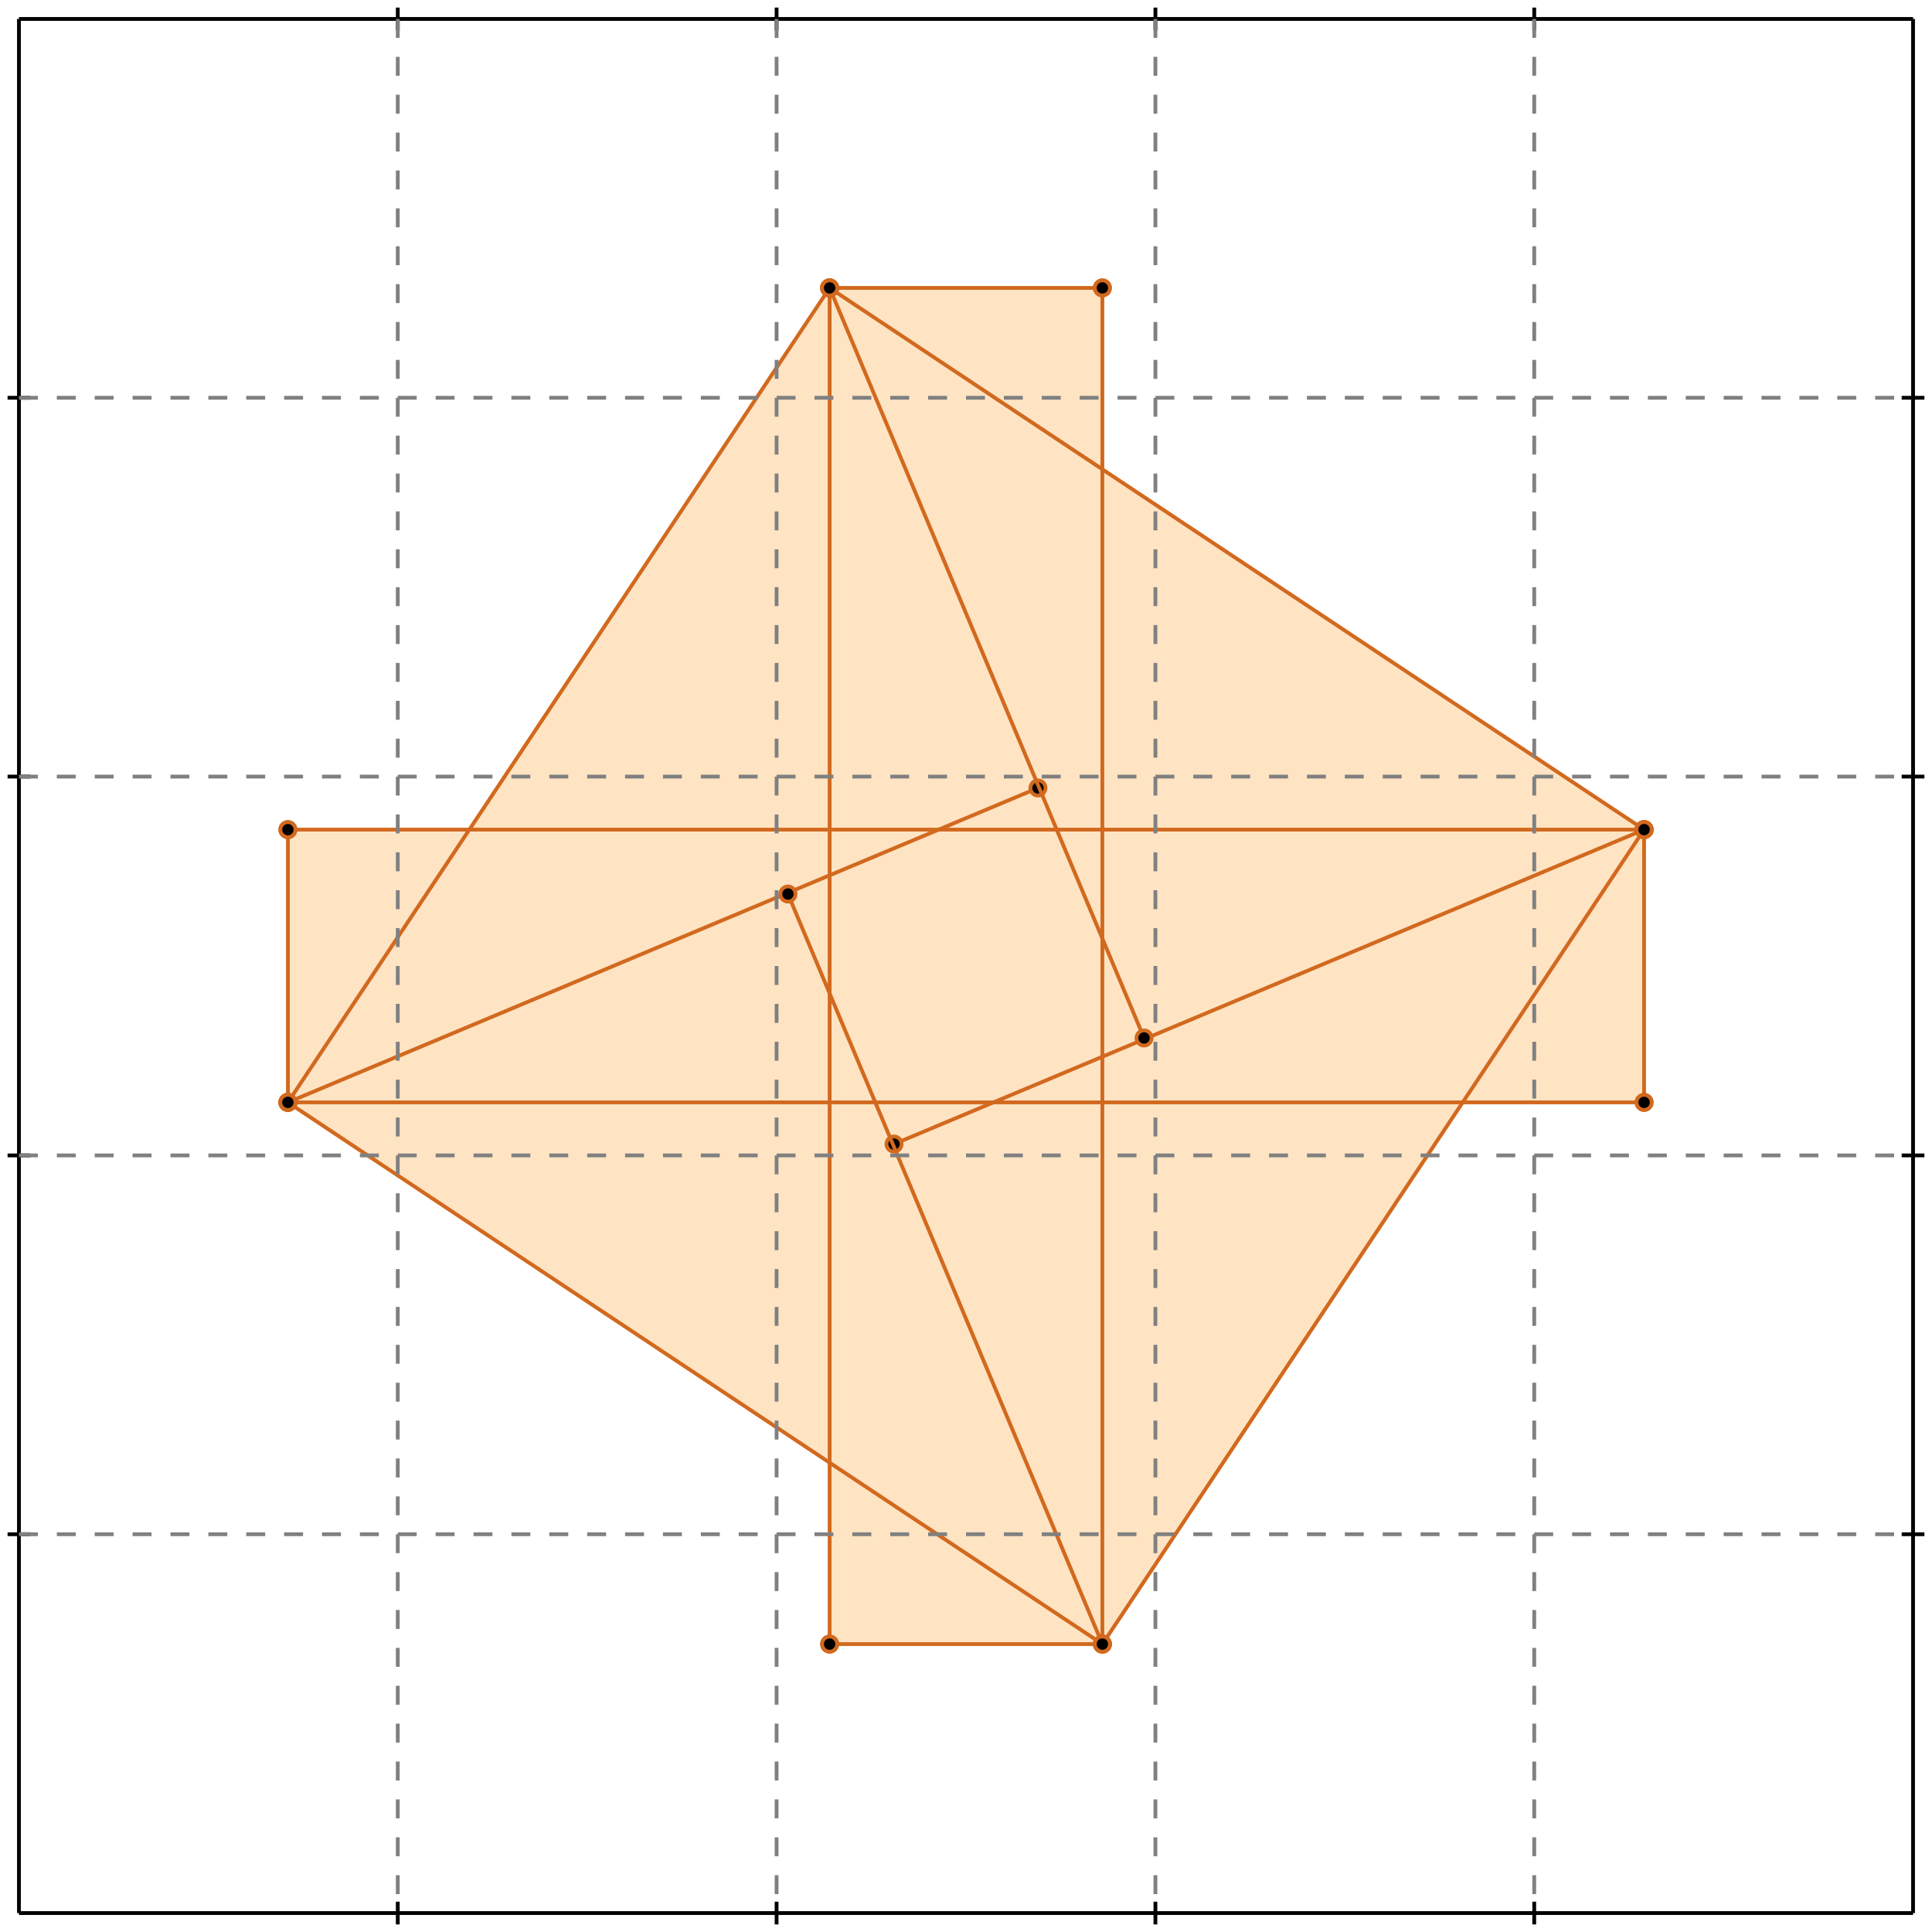 <?xml version="1.0" standalone="no"?>
<!DOCTYPE svg PUBLIC "-//W3C//DTD SVG 1.1//EN" 
  "http://www.w3.org/Graphics/SVG/1.1/DTD/svg11.dtd">
<svg width="510" height="510" version="1.1" id="toplevel"
    xmlns="http://www.w3.org/2000/svg"
    xmlns:xlink="http://www.w3.org/1999/xlink">
  <polygon points="219,434 291,434 386,291 434,291 434,219 291,124 291,76 219,76 124,219 76,219 76,291 219,386"
           fill="bisque"/>
  <g stroke="chocolate" stroke-width="1">
    <line x1="291" y1="434" x2="434" y2="219"/>
    <circle cx="291" cy="434" r="2"/>
    <circle cx="434" cy="219" r="2"/>
  </g>
  <g stroke="chocolate" stroke-width="1">
    <line x1="76" y1="291" x2="219" y2="76"/>
    <circle cx="76" cy="291" r="2"/>
    <circle cx="219" cy="76" r="2"/>
  </g>
  <g stroke="chocolate" stroke-width="1">
    <line x1="236" y1="302" x2="434" y2="219"/>
    <circle cx="236" cy="302" r="2"/>
    <circle cx="434" cy="219" r="2"/>
  </g>
  <g stroke="chocolate" stroke-width="1">
    <line x1="76" y1="291" x2="274" y2="208"/>
    <circle cx="76" cy="291" r="2"/>
    <circle cx="274" cy="208" r="2"/>
  </g>
  <g stroke="chocolate" stroke-width="1">
    <line x1="76" y1="291" x2="76" y2="219"/>
    <circle cx="76" cy="291" r="2"/>
    <circle cx="76" cy="219" r="2"/>
  </g>
  <g stroke="chocolate" stroke-width="1">
    <line x1="219" y1="434" x2="219" y2="76"/>
    <circle cx="219" cy="434" r="2"/>
    <circle cx="219" cy="76" r="2"/>
  </g>
  <g stroke="chocolate" stroke-width="1">
    <line x1="291" y1="434" x2="291" y2="76"/>
    <circle cx="291" cy="434" r="2"/>
    <circle cx="291" cy="76" r="2"/>
  </g>
  <g stroke="chocolate" stroke-width="1">
    <line x1="434" y1="291" x2="434" y2="219"/>
    <circle cx="434" cy="291" r="2"/>
    <circle cx="434" cy="219" r="2"/>
  </g>
  <g stroke="chocolate" stroke-width="1">
    <line x1="219" y1="434" x2="291" y2="434"/>
    <circle cx="219" cy="434" r="2"/>
    <circle cx="291" cy="434" r="2"/>
  </g>
  <g stroke="chocolate" stroke-width="1">
    <line x1="76" y1="291" x2="434" y2="291"/>
    <circle cx="76" cy="291" r="2"/>
    <circle cx="434" cy="291" r="2"/>
  </g>
  <g stroke="chocolate" stroke-width="1">
    <line x1="76" y1="219" x2="434" y2="219"/>
    <circle cx="76" cy="219" r="2"/>
    <circle cx="434" cy="219" r="2"/>
  </g>
  <g stroke="chocolate" stroke-width="1">
    <line x1="219" y1="76" x2="291" y2="76"/>
    <circle cx="219" cy="76" r="2"/>
    <circle cx="291" cy="76" r="2"/>
  </g>
  <g stroke="chocolate" stroke-width="1">
    <line x1="291" y1="434" x2="208" y2="236"/>
    <circle cx="291" cy="434" r="2"/>
    <circle cx="208" cy="236" r="2"/>
  </g>
  <g stroke="chocolate" stroke-width="1">
    <line x1="302" y1="274" x2="219" y2="76"/>
    <circle cx="302" cy="274" r="2"/>
    <circle cx="219" cy="76" r="2"/>
  </g>
  <g stroke="chocolate" stroke-width="1">
    <line x1="291" y1="434" x2="76" y2="291"/>
    <circle cx="291" cy="434" r="2"/>
    <circle cx="76" cy="291" r="2"/>
  </g>
  <g stroke="chocolate" stroke-width="1">
    <line x1="434" y1="219" x2="219" y2="76"/>
    <circle cx="434" cy="219" r="2"/>
    <circle cx="219" cy="76" r="2"/>
  </g>
  <g stroke="black" stroke-width="1">
    <line x1="5" y1="5" x2="505" y2="5"/>
    <line x1="5" y1="5" x2="5" y2="505"/>
    <line x1="505" y1="505" x2="5" y2="505"/>
    <line x1="505" y1="505" x2="505" y2="5"/>
    <line x1="105" y1="2" x2="105" y2="8"/>
    <line x1="2" y1="105" x2="8" y2="105"/>
    <line x1="105" y1="502" x2="105" y2="508"/>
    <line x1="502" y1="105" x2="508" y2="105"/>
    <line x1="205" y1="2" x2="205" y2="8"/>
    <line x1="2" y1="205" x2="8" y2="205"/>
    <line x1="205" y1="502" x2="205" y2="508"/>
    <line x1="502" y1="205" x2="508" y2="205"/>
    <line x1="305" y1="2" x2="305" y2="8"/>
    <line x1="2" y1="305" x2="8" y2="305"/>
    <line x1="305" y1="502" x2="305" y2="508"/>
    <line x1="502" y1="305" x2="508" y2="305"/>
    <line x1="405" y1="2" x2="405" y2="8"/>
    <line x1="2" y1="405" x2="8" y2="405"/>
    <line x1="405" y1="502" x2="405" y2="508"/>
    <line x1="502" y1="405" x2="508" y2="405"/>
  </g>
  <g stroke="gray" stroke-width="1" stroke-dasharray="5,5">
    <line x1="105" y1="5" x2="105" y2="505"/>
    <line x1="5" y1="105" x2="505" y2="105"/>
    <line x1="205" y1="5" x2="205" y2="505"/>
    <line x1="5" y1="205" x2="505" y2="205"/>
    <line x1="305" y1="5" x2="305" y2="505"/>
    <line x1="5" y1="305" x2="505" y2="305"/>
    <line x1="405" y1="5" x2="405" y2="505"/>
    <line x1="5" y1="405" x2="505" y2="405"/>
  </g>
</svg>
